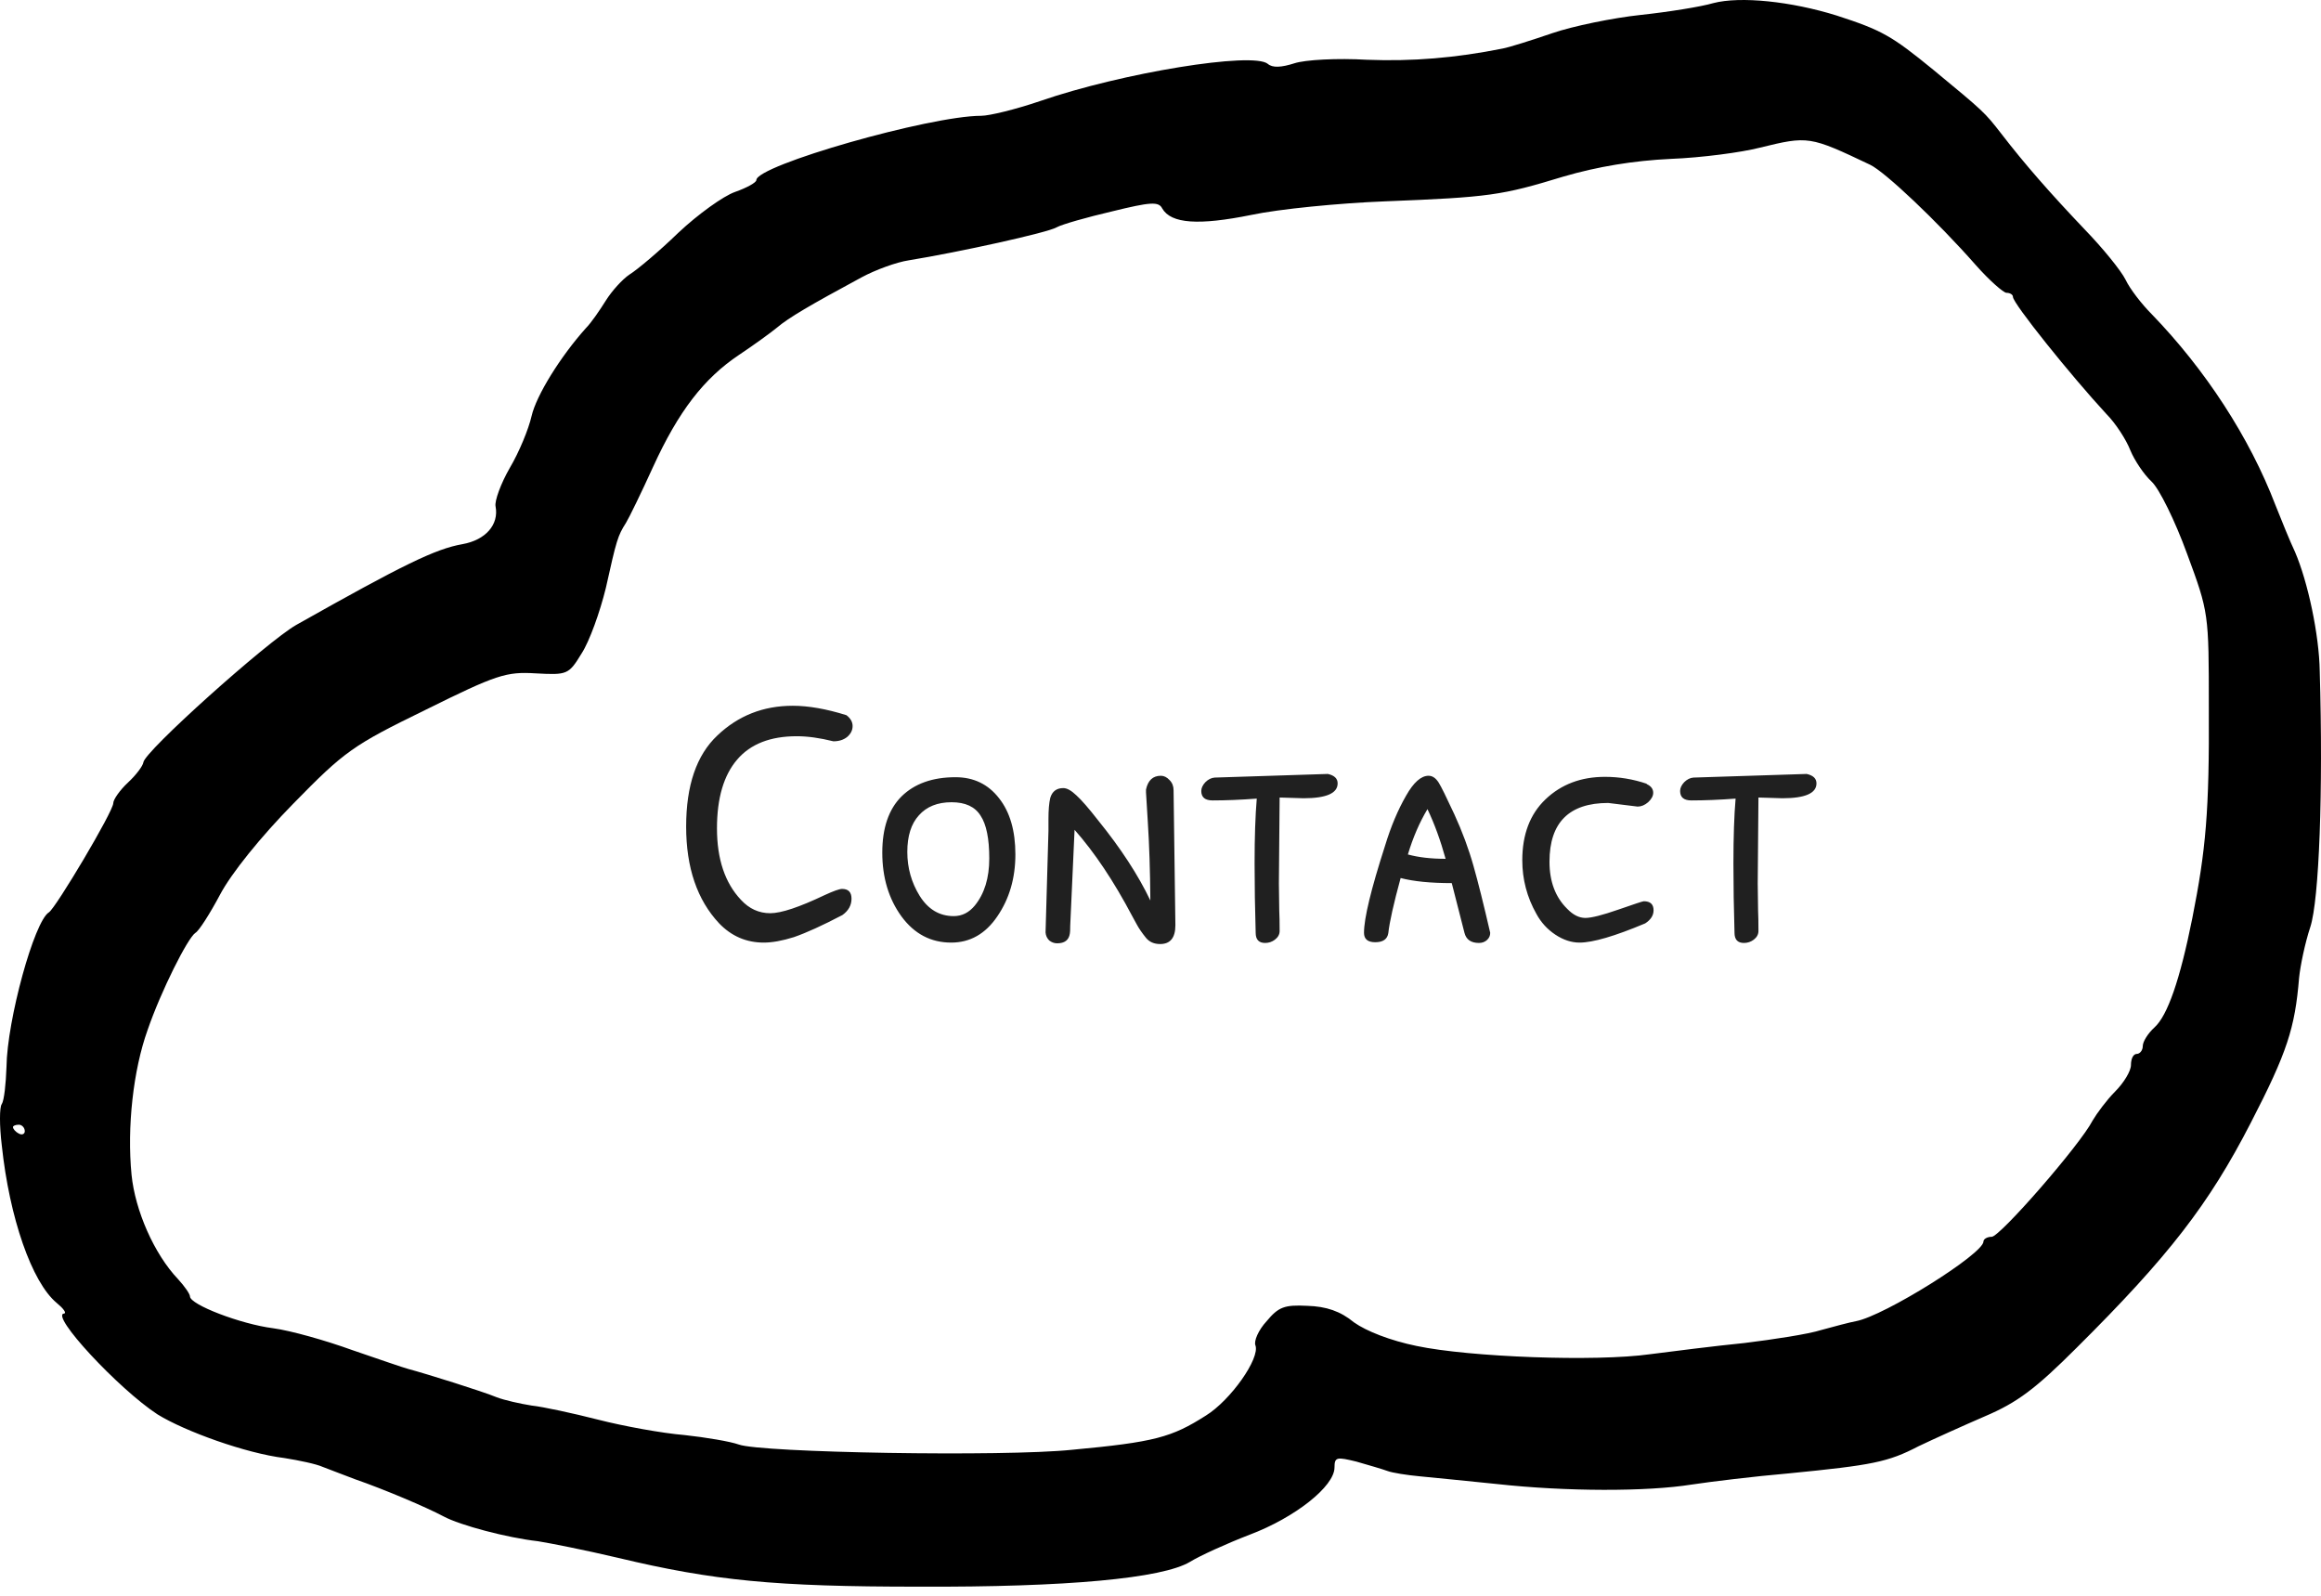 <svg width="128" height="88" viewBox="0 0 128 88" fill="none" xmlns="http://www.w3.org/2000/svg">
<path d="M43.72 38.92C42.093 38.92 40.707 39.467 39.56 40.56C38.413 41.64 37.84 43.313 37.84 45.58C37.84 47.847 38.447 49.627 39.66 50.92C40.34 51.627 41.16 51.98 42.12 51.98C42.587 51.98 43.14 51.88 43.78 51.68C44.473 51.44 45.367 51.033 46.46 50.46C46.793 50.22 46.96 49.92 46.96 49.56C46.96 49.2 46.787 49.02 46.44 49.02C46.293 49.02 45.973 49.133 45.48 49.36C44.08 50.027 43.08 50.36 42.48 50.36C41.853 50.36 41.313 50.113 40.86 49.62C39.98 48.687 39.54 47.373 39.54 45.68C39.54 44.013 39.913 42.747 40.66 41.88C41.393 41.027 42.487 40.6 43.94 40.6C44.54 40.6 45.213 40.693 45.96 40.88C46.267 40.88 46.52 40.8 46.72 40.64C46.92 40.467 47.02 40.267 47.02 40.04C47.02 39.813 46.907 39.613 46.68 39.44C45.573 39.093 44.587 38.92 43.72 38.92ZM52.697 42.86C51.43 42.86 50.437 43.213 49.717 43.92C49.01 44.627 48.657 45.66 48.657 47.02C48.657 48.393 49.01 49.567 49.717 50.54C50.424 51.5 51.337 51.98 52.457 51.98C53.497 51.98 54.344 51.5 54.997 50.54C55.664 49.567 55.997 48.427 55.997 47.12C55.997 45.813 55.697 44.78 55.097 44.02C54.497 43.247 53.697 42.86 52.697 42.86ZM52.597 50.52C51.81 50.52 51.184 50.147 50.717 49.4C50.264 48.667 50.037 47.86 50.037 46.98C50.037 46.1 50.25 45.427 50.677 44.96C51.104 44.48 51.704 44.24 52.477 44.24C53.237 44.24 53.77 44.487 54.077 44.98C54.397 45.46 54.557 46.247 54.557 47.34C54.557 48.42 54.29 49.287 53.757 49.94C53.437 50.327 53.05 50.52 52.597 50.52ZM59.261 45.76C60.368 47.013 61.428 48.6 62.441 50.52C62.481 50.587 62.561 50.733 62.681 50.96C62.801 51.187 62.974 51.44 63.201 51.72C63.388 51.947 63.648 52.06 63.981 52.06C64.541 52.06 64.821 51.713 64.821 51.02L64.721 43.58C64.721 43.353 64.648 43.167 64.501 43.02C64.354 42.86 64.194 42.78 64.021 42.78C63.581 42.78 63.308 43.033 63.201 43.54V43.7L63.301 45.34C63.381 46.58 63.428 48.02 63.441 49.66C62.774 48.26 61.814 46.787 60.561 45.24C60.041 44.573 59.641 44.113 59.361 43.86C59.081 43.593 58.841 43.46 58.641 43.46C58.268 43.46 58.028 43.64 57.921 44C57.854 44.28 57.821 44.667 57.821 45.16V45.82L57.661 51.42C57.674 51.593 57.741 51.74 57.861 51.86C57.994 51.967 58.141 52.02 58.301 52.02C58.714 52.02 58.948 51.84 59.001 51.48C59.014 51.427 59.021 51.287 59.021 51.06L59.041 50.62L59.261 45.76ZM71.889 44.02C73.143 44.02 73.769 43.747 73.769 43.2C73.769 42.933 73.59 42.76 73.23 42.68L66.99 42.88C66.803 42.893 66.629 42.98 66.469 43.14C66.323 43.3 66.249 43.46 66.249 43.62C66.249 43.967 66.456 44.14 66.87 44.14C67.603 44.14 68.416 44.107 69.309 44.04C69.23 44.96 69.189 46.153 69.189 47.62C69.189 48.847 69.21 50.12 69.249 51.44C69.249 51.813 69.423 52 69.769 52C69.969 52 70.15 51.94 70.309 51.82C70.483 51.687 70.57 51.527 70.57 51.34C70.57 50.86 70.563 50.487 70.549 50.22L70.529 48.72L70.57 43.98L71.889 44.02ZM76.563 51.46C76.63 50.847 76.857 49.833 77.243 48.42C77.963 48.607 78.903 48.7 80.063 48.7L80.763 51.44C80.857 51.813 81.123 52 81.563 52C81.737 52 81.883 51.947 82.003 51.84C82.123 51.733 82.183 51.6 82.183 51.44C81.823 49.88 81.517 48.653 81.263 47.76C80.997 46.813 80.643 45.86 80.203 44.9C79.763 43.953 79.477 43.373 79.343 43.16C79.183 42.907 78.997 42.78 78.783 42.78C78.37 42.78 77.957 43.147 77.543 43.88C77.09 44.667 76.703 45.587 76.383 46.64C75.61 49.04 75.223 50.64 75.223 51.44C75.223 51.787 75.43 51.96 75.843 51.96C76.27 51.96 76.51 51.793 76.563 51.46ZM78.723 44.62C79.11 45.433 79.443 46.347 79.723 47.36C78.923 47.36 78.23 47.28 77.643 47.12C77.923 46.187 78.283 45.353 78.723 44.62ZM90.312 44.48C90.512 44.48 90.705 44.4 90.892 44.24C91.079 44.067 91.172 43.893 91.172 43.72C91.172 43.507 91.052 43.347 90.812 43.24V43.22C90.065 42.967 89.299 42.84 88.512 42.84C87.192 42.84 86.099 43.253 85.232 44.08C84.379 44.893 83.952 46.013 83.952 47.44C83.952 48.493 84.212 49.48 84.732 50.4C84.985 50.867 85.332 51.247 85.772 51.54C86.212 51.833 86.659 51.98 87.112 51.98C87.845 51.98 89.052 51.627 90.732 50.92C91.038 50.72 91.192 50.48 91.192 50.2C91.192 49.867 91.012 49.7 90.652 49.7C90.599 49.7 90.132 49.853 89.252 50.16C88.372 50.467 87.765 50.62 87.432 50.62C87.085 50.62 86.752 50.453 86.432 50.12C85.778 49.48 85.452 48.613 85.452 47.52C85.452 45.36 86.532 44.28 88.692 44.28L90.312 44.48ZM98.296 44.02C99.549 44.02 100.176 43.747 100.176 43.2C100.176 42.933 99.996 42.76 99.636 42.68L93.396 42.88C93.209 42.893 93.036 42.98 92.876 43.14C92.729 43.3 92.656 43.46 92.656 43.62C92.656 43.967 92.862 44.14 93.276 44.14C94.009 44.14 94.822 44.107 95.716 44.04C95.636 44.96 95.596 46.153 95.596 47.62C95.596 48.847 95.616 50.12 95.656 51.44C95.656 51.813 95.829 52 96.176 52C96.376 52 96.556 51.94 96.716 51.82C96.889 51.687 96.976 51.527 96.976 51.34C96.976 50.86 96.969 50.487 96.956 50.22L96.936 48.72L96.976 43.98L98.296 44.02Z" fill="#202020"/>
<path d="M0.098 63.161C0.521 67.163 1.757 70.71 3.123 71.848C3.481 72.141 3.677 72.401 3.546 72.434C2.7 72.466 6.54 76.599 8.687 77.998C10.216 78.941 13.567 80.145 15.682 80.405C16.496 80.535 17.439 80.731 17.797 80.893C18.155 81.023 18.968 81.349 19.587 81.576C21.181 82.129 23.491 83.106 24.467 83.626C25.378 84.114 27.948 84.797 29.672 84.993C30.291 85.09 32.275 85.481 34.065 85.904C39.368 87.173 42.752 87.498 50.658 87.498C58.857 87.531 64.095 87.042 65.624 86.131C66.145 85.806 67.642 85.123 68.911 84.635C71.416 83.691 73.596 81.967 73.596 80.926C73.596 80.34 73.726 80.34 74.799 80.6C75.483 80.796 76.264 81.023 76.524 81.121C76.784 81.219 77.598 81.349 78.313 81.414C79.029 81.479 80.916 81.674 82.543 81.837C86.382 82.26 90.84 82.26 93.28 81.869C94.353 81.707 96.761 81.414 98.648 81.251C103.268 80.796 104.114 80.633 105.806 79.754C106.619 79.364 108.279 78.616 109.483 78.095C111.239 77.347 112.248 76.599 114.526 74.321C119.601 69.278 121.814 66.415 124.124 61.925C126.141 58.021 126.564 56.687 126.792 53.921C126.857 53.27 127.117 52.002 127.41 51.123C127.898 49.626 128.125 43.64 127.93 37.003C127.898 35.018 127.28 32.09 126.564 30.43C126.271 29.812 125.815 28.673 125.49 27.86C124.059 24.118 121.618 20.377 118.658 17.319C118.105 16.765 117.454 15.919 117.226 15.431C116.966 14.911 115.957 13.675 114.981 12.666C113.061 10.649 111.662 9.054 110.361 7.363C109.45 6.191 109.417 6.159 106.619 3.849C104.309 1.962 103.789 1.669 101.284 0.855C98.778 0.075 95.98 -0.218 94.484 0.172C93.833 0.367 92.011 0.66 90.482 0.823C88.953 0.986 86.74 1.441 85.601 1.831C84.463 2.222 83.226 2.612 82.868 2.677C80.266 3.198 77.89 3.393 75.385 3.296C73.758 3.198 71.969 3.296 71.383 3.491C70.668 3.719 70.18 3.751 69.919 3.523C69.106 2.84 61.883 4.011 57.36 5.573C56.026 6.029 54.562 6.386 54.107 6.386C51.276 6.386 41.711 9.119 41.711 9.933C41.711 10.063 41.19 10.356 40.539 10.584C39.889 10.811 38.49 11.82 37.416 12.829C36.342 13.87 35.139 14.878 34.716 15.139C34.325 15.399 33.739 16.05 33.414 16.57C33.089 17.091 32.601 17.806 32.308 18.099C30.909 19.661 29.575 21.808 29.315 22.947C29.152 23.663 28.631 24.932 28.111 25.81C27.623 26.656 27.265 27.632 27.33 27.925C27.525 28.934 26.777 29.78 25.508 30.007C24.011 30.268 22.222 31.146 16.333 34.465C14.739 35.376 7.939 41.46 7.906 42.046C7.874 42.241 7.516 42.729 7.06 43.152C6.605 43.575 6.247 44.095 6.247 44.291C6.247 44.746 3.091 50.049 2.7 50.31C1.887 50.798 0.39 56.264 0.358 58.834C0.325 59.778 0.228 60.688 0.098 60.884C-0.033 61.046 -0.033 62.088 0.098 63.161ZM1.041 62.023C1.204 62.023 1.367 62.185 1.367 62.38C1.367 62.543 1.204 62.608 1.041 62.511C0.846 62.413 0.716 62.25 0.716 62.153C0.716 62.088 0.846 62.023 1.041 62.023ZM8.134 56.817C8.882 54.637 10.346 51.741 10.769 51.448C10.964 51.351 11.583 50.375 12.136 49.334C12.754 48.162 14.381 46.145 16.17 44.323C19.001 41.427 19.456 41.102 23.458 39.15C27.395 37.198 27.916 37.035 29.542 37.133C31.299 37.23 31.364 37.198 32.08 36.026C32.503 35.376 33.089 33.749 33.414 32.415C34 29.78 34.065 29.552 34.52 28.836C34.683 28.576 35.366 27.177 36.017 25.745C37.416 22.687 38.815 20.865 40.767 19.563C41.548 19.043 42.492 18.36 42.849 18.067C43.5 17.514 44.672 16.83 47.502 15.301C48.283 14.878 49.454 14.455 50.105 14.358C52.903 13.902 57.783 12.829 58.271 12.536C58.564 12.373 59.931 11.983 61.33 11.657C63.445 11.137 63.9 11.104 64.095 11.495C64.583 12.341 66.112 12.438 69.008 11.852C70.537 11.527 73.856 11.202 76.361 11.104C82.153 10.876 82.803 10.779 86.219 9.738C88.107 9.185 90.091 8.859 92.141 8.762C93.833 8.697 96.045 8.404 97.054 8.143C99.722 7.493 99.787 7.493 103.138 9.087C103.951 9.477 106.815 12.178 108.962 14.618C109.71 15.464 110.491 16.147 110.654 16.147C110.849 16.147 111.012 16.245 111.012 16.375C111.012 16.733 114.2 20.702 116.152 22.817C116.673 23.338 117.259 24.249 117.486 24.834C117.714 25.387 118.235 26.168 118.658 26.559C119.081 26.949 119.959 28.738 120.61 30.528C121.814 33.782 121.814 33.814 121.814 39.02C121.846 44.746 121.651 46.861 120.903 50.635C120.219 54.051 119.536 56.003 118.82 56.654C118.462 56.98 118.17 57.435 118.17 57.695C118.17 57.923 118.007 58.118 117.844 58.118C117.649 58.118 117.519 58.379 117.519 58.736C117.519 59.062 117.128 59.712 116.64 60.2C116.185 60.656 115.632 61.404 115.404 61.795C114.721 63.129 110.296 68.204 109.84 68.204C109.58 68.204 109.385 68.334 109.385 68.465C109.385 69.148 103.919 72.564 102.357 72.857C101.999 72.922 101.153 73.15 100.438 73.345C99.722 73.573 97.802 73.865 96.208 74.061C94.581 74.223 92.271 74.516 91.002 74.679C88.009 75.102 81.046 74.841 78.118 74.223C76.687 73.93 75.353 73.41 74.669 72.922C73.921 72.304 73.14 72.043 72.099 72.011C70.83 71.946 70.505 72.076 69.854 72.857C69.399 73.345 69.138 73.963 69.236 74.191C69.496 74.907 67.869 77.217 66.503 78.063C64.616 79.266 63.672 79.527 59.117 79.95C55.376 80.34 41.938 80.112 40.735 79.657C40.279 79.494 38.945 79.266 37.741 79.136C36.538 79.039 34.39 78.648 32.991 78.29C31.592 77.932 29.933 77.575 29.315 77.51C28.697 77.412 27.818 77.217 27.395 77.054C26.614 76.729 23.491 75.752 22.515 75.492C22.254 75.427 20.855 74.939 19.424 74.451C17.992 73.931 16.04 73.377 15.064 73.247C13.275 73.02 10.476 71.946 10.476 71.49C10.476 71.36 10.184 70.937 9.826 70.547C8.492 69.148 7.451 66.74 7.255 64.788C6.995 62.153 7.353 58.997 8.134 56.817Z" fill="black"/>
</svg>
